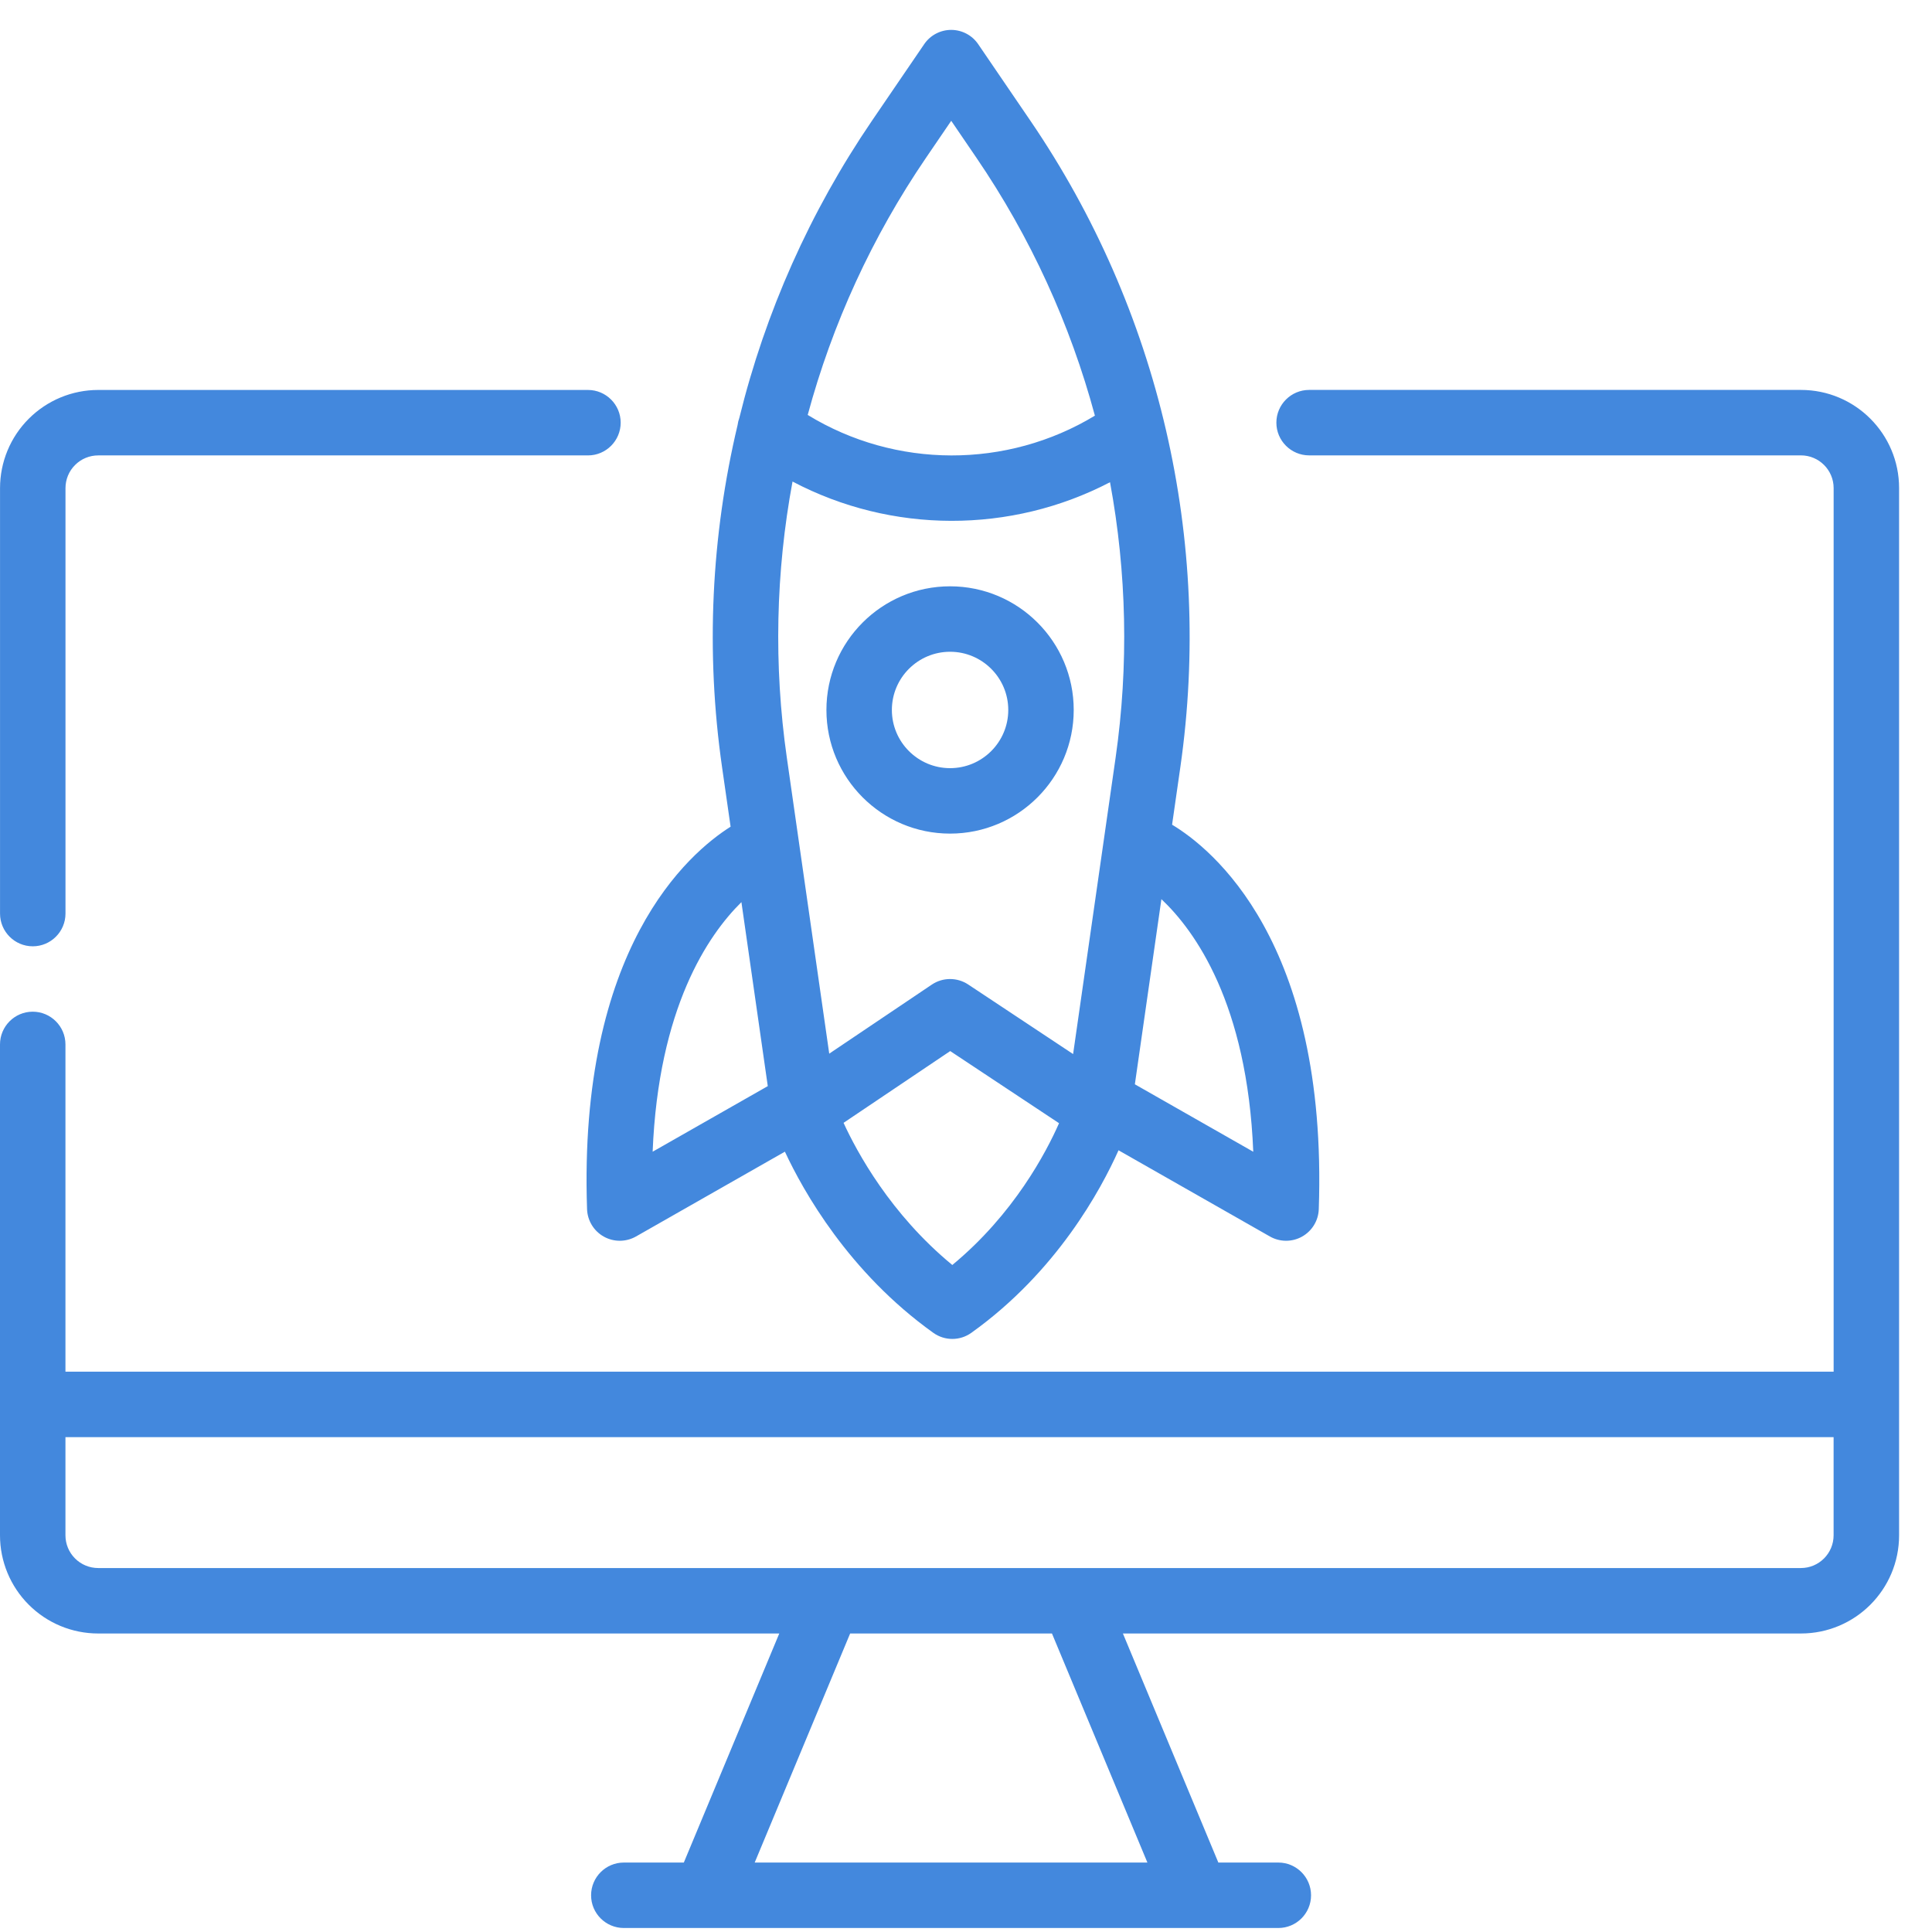 <svg width="57" height="57" viewBox="0 0 57 57" fill="none" xmlns="http://www.w3.org/2000/svg">
<path fill-rule="evenodd" clip-rule="evenodd" d="M54.097 40.469H1.931V30.814C1.931 30.281 1.498 29.848 0.965 29.848C0.433 29.848 0 30.281 0 30.814V45.296C0 46.065 0.305 46.801 0.848 47.344C1.391 47.888 2.128 48.193 2.896 48.193H22.991L20.175 54.951H18.405C17.872 54.951 17.439 55.384 17.439 55.917C17.439 56.45 17.872 56.882 18.405 56.882H37.715C38.247 56.882 38.68 56.45 38.68 55.917C38.68 55.384 38.247 54.951 37.715 54.951H35.945L33.129 48.193H53.133C54.733 48.193 56.029 46.896 56.029 45.296V14.4C56.029 12.801 54.733 11.504 53.133 11.504H38.623C38.091 11.504 37.657 11.937 37.657 12.47C37.657 13.002 38.091 13.435 38.623 13.435H53.133C53.665 13.435 54.098 13.868 54.098 14.4V40.469L54.097 40.469ZM33.852 54.951H22.266L25.082 48.193H31.036L33.852 54.951ZM54.097 42.4H1.931V45.296C1.931 45.552 2.032 45.798 2.214 45.979C2.394 46.16 2.64 46.262 2.896 46.262H53.132C53.665 46.262 54.097 45.829 54.097 45.296V42.4ZM21.814 12.325C21.788 12.396 21.77 12.468 21.761 12.541C20.983 15.817 20.816 19.237 21.302 22.627L21.555 24.39C20.318 25.171 17.058 27.968 17.32 35.674C17.332 36.012 17.519 36.319 17.814 36.484C18.11 36.649 18.469 36.647 18.764 36.48L23.157 33.978C23.701 35.146 25.044 37.541 27.535 39.322C27.871 39.563 28.322 39.563 28.658 39.322C31.174 37.523 32.482 35.097 33 33.937L37.466 36.48C37.759 36.647 38.119 36.649 38.414 36.484C38.709 36.319 38.897 36.012 38.908 35.674C39.179 27.761 35.733 25.023 34.58 24.331L34.825 22.625C35.782 15.941 34.204 9.14 30.4 3.562C29.501 2.243 28.86 1.304 28.86 1.304C28.681 1.04 28.381 0.882 28.063 0.882C27.744 0.882 27.445 1.04 27.266 1.304C27.266 1.304 26.625 2.243 25.726 3.562C23.894 6.249 22.578 9.218 21.814 12.323L21.814 12.325ZM24.888 33.128C25.282 33.987 26.271 35.819 28.096 37.321C29.912 35.821 30.868 33.993 31.245 33.138L28.034 31.01L24.888 33.127L24.888 33.128ZM34.265 26.528L33.482 31.99C34.165 32.38 36.975 33.979 36.975 33.98C36.798 29.606 35.255 27.462 34.265 26.528H34.265ZM21.874 26.616C20.883 27.593 19.427 29.737 19.255 33.979L22.652 32.044L21.874 26.615L21.874 26.616ZM23.382 14.207C22.887 16.873 22.823 19.624 23.214 22.353L24.465 31.086L27.491 29.049C27.814 28.831 28.238 28.83 28.564 29.045L31.66 31.098L32.914 22.353C33.304 19.631 33.241 16.887 32.749 14.227C29.823 15.752 26.303 15.747 23.382 14.207L23.382 14.207ZM17.347 11.505H2.898C2.129 11.505 1.392 11.81 0.849 12.354C0.306 12.896 0.001 13.633 0.001 14.402V26.953C0.001 27.486 0.434 27.919 0.967 27.919C1.499 27.919 1.932 27.486 1.932 26.953V14.402C1.932 14.146 2.033 13.899 2.215 13.719C2.395 13.537 2.642 13.436 2.898 13.436H17.347C17.879 13.436 18.312 13.003 18.312 12.47C18.312 11.938 17.879 11.505 17.347 11.505L17.347 11.505ZM28.03 17.298C26.017 17.298 24.382 18.932 24.382 20.946C24.382 22.959 26.017 24.594 28.03 24.594C30.043 24.594 31.678 22.959 31.678 20.946C31.678 18.933 30.044 17.298 28.03 17.298ZM28.03 19.229C28.977 19.229 29.747 19.998 29.747 20.946C29.747 21.893 28.978 22.663 28.03 22.663C27.083 22.663 26.313 21.893 26.313 20.946C26.313 19.999 27.083 19.229 28.03 19.229ZM32.303 12.263C31.578 9.571 30.404 6.995 28.805 4.651L28.064 3.564L27.323 4.651C25.729 6.988 24.555 9.556 23.83 12.242C26.42 13.828 29.707 13.835 32.303 12.263L32.303 12.263Z" fill="#4388DD"/>
</svg>
